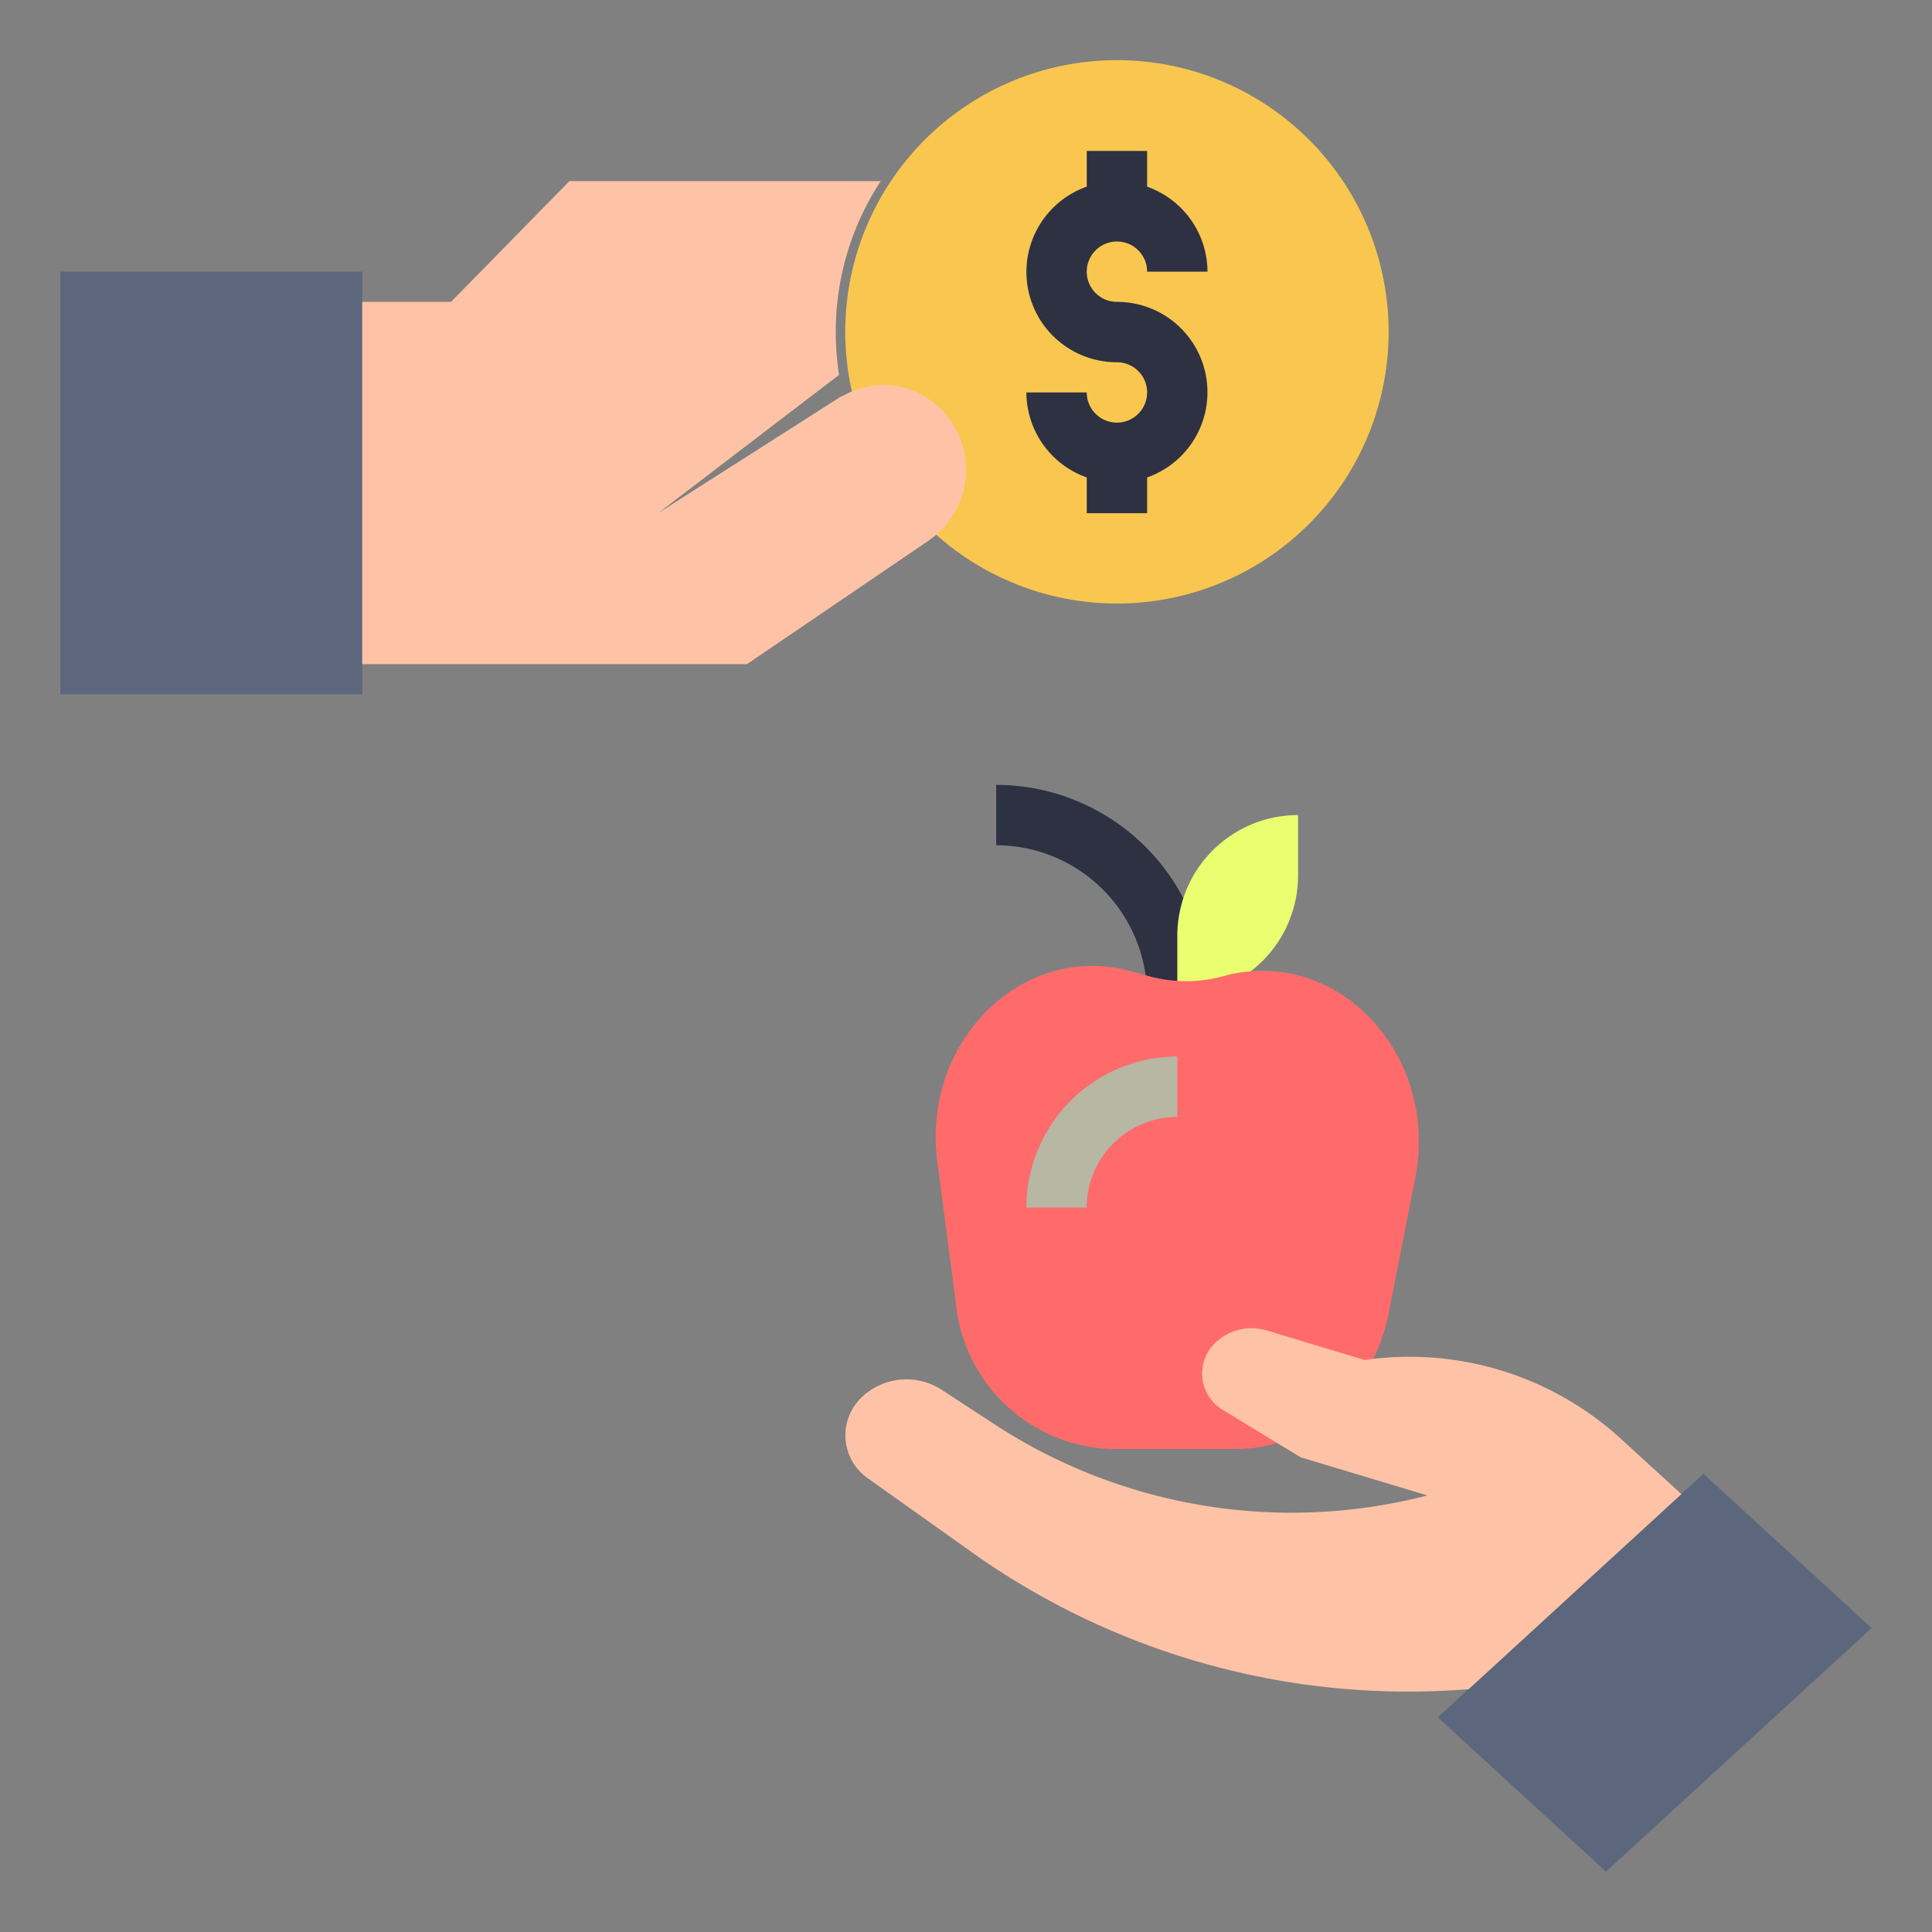 <svg viewBox="0 0 64 64" xmlns="http://www.w3.org/2000/svg"><rect x="0" y="0" width="64" height="64" fill="#808080" stroke="none"/><g><path d="M40 33h-2a5.006 5.006 0 0 0-5-5v-2a7.008 7.008 0 0 1 7 7z" fill="#2d3142"></path><path d="M39 33v-2a4 4 0 0 1 4-4v2a4 4 0 0 1-4 4z" fill="#e9ff70"></path><path d="M45.49 45.02a6.246 6.246 0 0 0 .51-1.51l.88-4.48c.72-3.64-1.87-6.87-5.06-6.87a4.726 4.726 0 0 0-1.27.17 4.652 4.652 0 0 1-2.51 0l-.59-.16c-3.58-.97-6.92 2.32-6.4 6.31l.61 4.65A5.358 5.358 0 0 0 36.79 48h4.14a4.847 4.847 0 0 0 1.38-.2z" fill="#ff6b6b"></path><path d="M36 40h-2a5.006 5.006 0 0 1 5-5v2a3 3 0 0 0-3 3z" fill="#b7b7a4"></path><path d="M31.01 17.71A9 9 0 1 0 28 11a9.078 9.078 0 0 0 .22 1.97z" fill="#f9c74f"></path><path d="M37 10a1 1 0 1 1 1-1h2a3 3 0 0 0-2-2.816V5h-2v1.184A2.993 2.993 0 0 0 37 12a1 1 0 1 1-1 1h-2a3 3 0 0 0 2 2.816V17h2v-1.184A2.993 2.993 0 0 0 37 10z" fill="#2d3142"></path><path d="m56.427 48.821-8.799 8.069L53.201 62 62 53.931z" fill="#5c677d"></path><path d="M53.6 47.577a10.382 10.382 0 0 0-8.391-2.526l-3.249-.978a1.736 1.736 0 0 0-1.657.367 1.407 1.407 0 0 0 .232 2.282l2.552 1.553 4.2 1.263A17.99 17.99 0 0 1 33.1 47.282l-1.921-1.253a2.143 2.143 0 0 0-2.58.209 1.736 1.736 0 0 0 .17 2.746l3.594 2.556a24.928 24.928 0 0 0 16.29 4.415l7.046-6.461z" fill="#fec3a6"></path><path d="M12 23H2V9h10z" fill="#5c677d"></path><path d="M32 15.56a2.835 2.835 0 0 1-1.186 2.31c-.01.01-.03.02-.039.03l-6.03 4.1H12V10h2.941l3.922-4h10.313a9.069 9.069 0 0 0-1.49 5 9.626 9.626 0 0 0 .108 1.42L21.8 17l5.99-3.82a.445.445 0 0 1 .137-.07 2.683 2.683 0 0 1 3.265.47A2.824 2.824 0 0 1 32 15.56z" fill="#fec3a6"></path></g></svg>